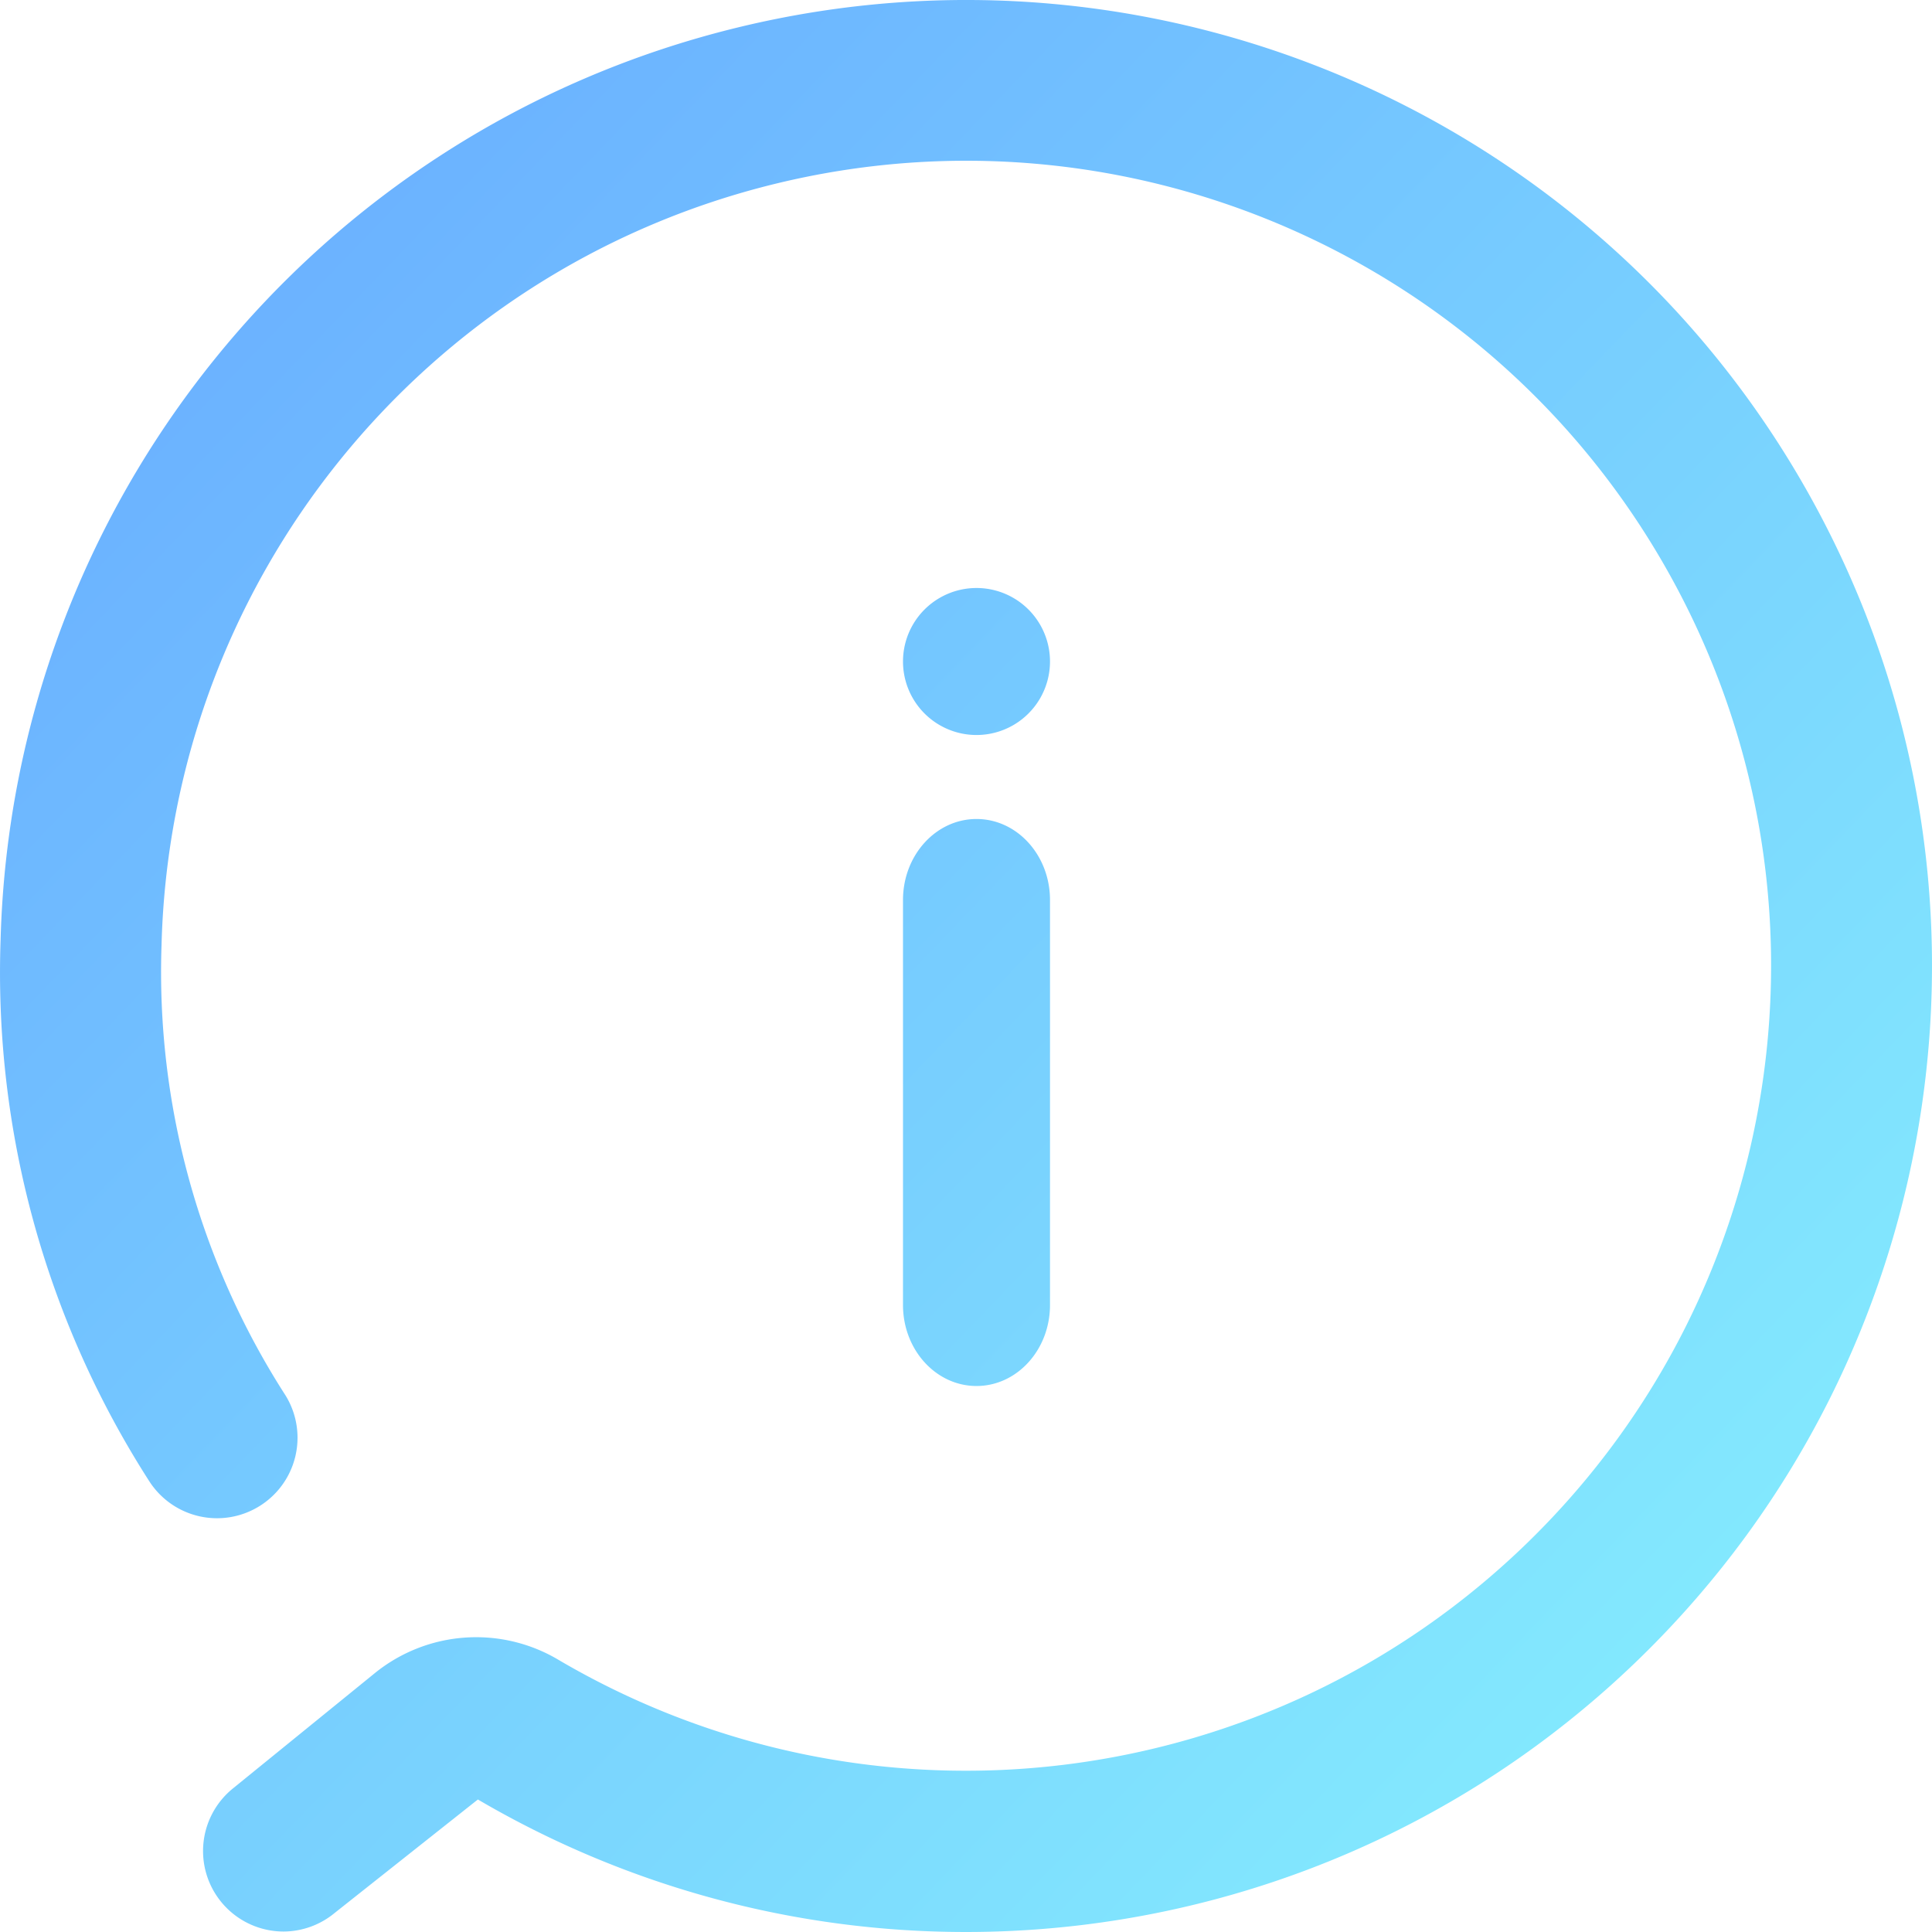 <svg xmlns="http://www.w3.org/2000/svg" width="92" height="92" viewBox="0 0 92 92">
    <defs>
        <linearGradient id="a" x1="0%" y1="0%" y2="100%">
            <stop offset="0%" stop-color="#66A6FF"/>
            <stop offset="100%" stop-color="#89F7FE"/>
        </linearGradient>
    </defs>
    <path fill="url(#a)" fill-rule="evenodd" d="M299.519 139.977a3.833 3.833 0 0 1-2.415-6.823l6.746-5.482a7.665 7.665 0 0 1 8.777-.613c14.906 8.737 33.814 6.42 46.17-5.656 12.357-12.077 15.107-30.929 6.715-46.032-8.392-15.104-25.851-22.725-42.632-18.61-16.78 4.115-28.733 18.949-29.187 36.222a37.26 37.26 0 0 0 5.903 21.465 3.834 3.834 0 0 1-6.478 4.102 44.812 44.812 0 0 1-7.09-25.797c.562-20.723 14.915-38.508 35.05-43.432 20.135-4.925 41.076 4.228 51.138 22.352 10.062 18.123 6.76 40.738-8.066 55.227-14.825 14.488-37.509 17.269-55.394 6.79l-6.822 5.405a3.833 3.833 0 0 1-2.415.882zM336 110.143V90.857c0-2.13-1.567-3.857-3.5-3.857s-3.5 1.727-3.5 3.857v19.286c0 2.13 1.567 3.857 3.5 3.857s3.5-1.727 3.5-3.857zM329 79.5a3.5 3.5 0 1 0 7 0 3.5 3.5 0 0 0-7 0z" transform="translate(-286 -48)"/>
</svg>
